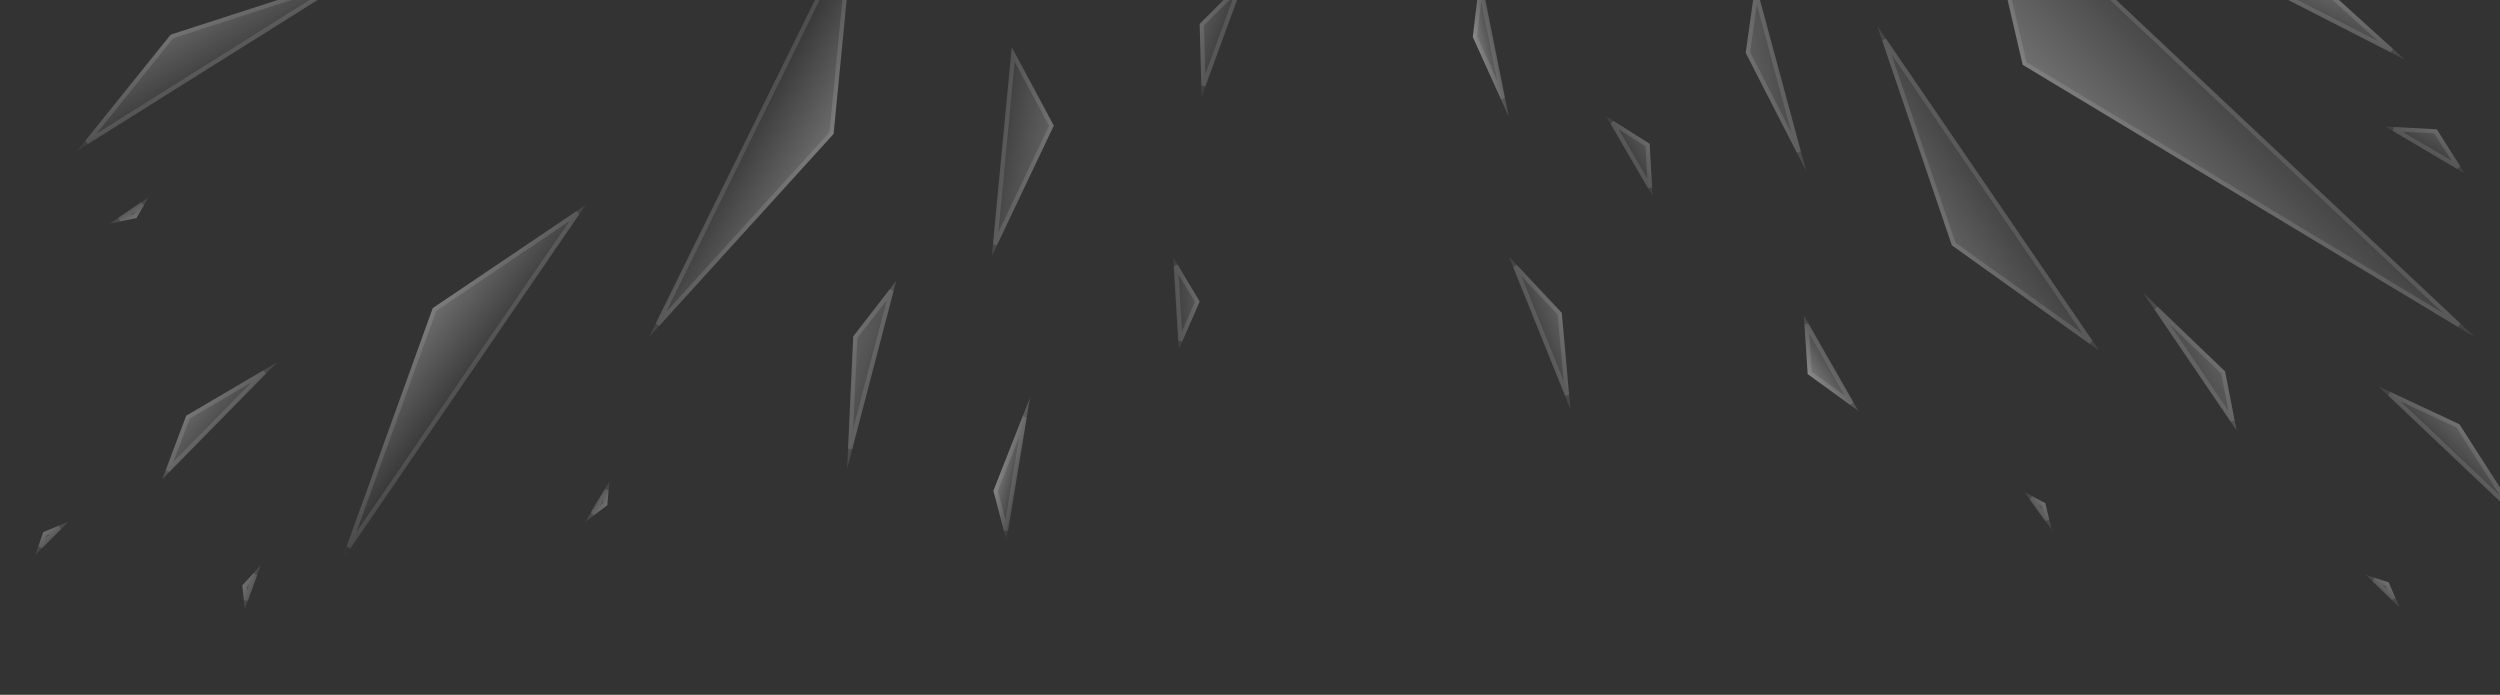 <svg width="1173" height="326" viewBox="0 0 1173 326" fill="none" xmlns="http://www.w3.org/2000/svg">
<rect x="0" y="0" width="1173" height="326" fill="#333333" stroke="none"/>
<g clip-path="url(#clip0_24_2)">
<path d="M927.684 -61.342L1161.24 158.21L949.053 30.422L927.684 -61.342Z" fill="url(#paint0_linear_24_2)"/>
<path d="M1153.77 152.552L949.943 29.801L929.417 -58.347L1153.77 152.552Z" stroke="white" stroke-opacity="0.11" stroke-width="2"/>
<path d="M880.75 12.07L984.99 164.569L915.817 115.103L880.75 12.07Z" fill="url(#paint1_linear_24_2)"/>
<path d="M981.003 160.501L916.669 114.495L884.055 18.67L981.003 160.501Z" stroke="white" stroke-opacity="0.11" stroke-width="2"/>
<path d="M1005.57 137.385L1049.41 201.937L1044 174.266L1005.57 137.385Z" fill="url(#paint2_linear_24_2)"/>
<path d="M1047.49 197.343L1011.69 144.634L1043.07 174.748L1047.49 197.343Z" stroke="white" stroke-opacity="0.11" stroke-width="2"/>
<path d="M1119.15 59.362L1156.48 81.416L1143.31 60.687L1119.15 59.362Z" fill="url(#paint3_linear_24_2)"/>
<path d="M1153.44 78.465L1142.76 61.66L1123.17 60.585L1153.44 78.465Z" stroke="white" stroke-opacity="0.11" stroke-width="2"/>
<path d="M1060 -6.979L1128.34 27.985L1091.73 -5.164L1060 -6.979Z" fill="url(#paint4_linear_24_2)"/>
<path d="M1122.14 23.699L1091.34 -4.19L1064.64 -5.717L1122.14 23.699Z" stroke="white" stroke-opacity="0.11" stroke-width="2"/>
<path d="M160.011 263.737L274.76 96.197L203.058 144.545L160.011 263.737Z" fill="url(#paint5_linear_24_2)"/>
<path d="M270.98 99.956L163.583 256.762L203.872 145.206L270.98 99.956Z" stroke="white" stroke-opacity="0.11" stroke-width="2"/>
<path d="M397.464 219.919L420.502 131.816L400.346 157.825L397.464 219.919Z" fill="url(#paint6_linear_24_2)"/>
<path d="M418.307 136.284L398.89 210.538L401.32 158.205L418.307 136.284Z" stroke="white" stroke-opacity="0.11" stroke-width="2"/>
<path d="M474.717 22.12L465.371 120.082L494.442 58.953L474.717 22.12Z" fill="url(#paint7_linear_24_2)"/>
<path d="M466.891 114.583L493.327 58.997L475.39 25.503L466.891 114.583Z" stroke="white" stroke-opacity="0.11" stroke-width="2"/>
<path d="M400.904 -37.759L304.557 158.114L391.115 62.844L400.904 -37.759Z" fill="url(#paint8_linear_24_2)"/>
<path d="M308.571 152.209L399.392 -32.431L390.164 62.402L308.571 152.209Z" stroke="white" stroke-opacity="0.11" stroke-width="2"/>
<path d="M36.255 70.736L168.978 -12.518L80.072 16.26L36.255 70.736Z" fill="url(#paint9_linear_24_2)"/>
<path d="M161.682 -9.115L80.679 17.105L40.757 66.739L161.682 -9.115Z" stroke="white" stroke-opacity="0.11" stroke-width="2"/>
<path d="M76.168 224.795L129.961 170.026L87.385 195.054L76.168 224.795Z" fill="url(#paint10_linear_24_2)"/>
<path d="M124.016 174.667L88.197 195.723L78.76 220.745L124.016 174.667Z" stroke="white" stroke-opacity="0.11" stroke-width="2"/>
<path d="M847.422 80.118L823.665 -7.795L819.087 24.79L847.422 80.118Z" fill="url(#paint11_linear_24_2)"/>
<path d="M823.979 -2.826L844.001 71.267L820.121 24.637L823.979 -2.826Z" stroke="white" stroke-opacity="0.11" stroke-width="2"/>
<path d="M274.64 244.777L285.908 225.802L284.929 237.059L274.64 244.777Z" fill="url(#paint12_linear_24_2)"/>
<path d="M284.547 230.042L283.985 236.513L278.069 240.951L284.547 230.042Z" stroke="white" stroke-opacity="0.11" stroke-width="2"/>
<path d="M753.57 54.527L775.376 92.003L774.008 67.484L753.57 54.527Z" fill="url(#paint13_linear_24_2)"/>
<path d="M774.159 87.941L773.05 68.062L756.479 57.557L774.159 87.941Z" stroke="white" stroke-opacity="0.11" stroke-width="2"/>
<path d="M871.922 192.775L846.384 148L848.16 175.508L871.922 192.775Z" fill="url(#paint14_linear_24_2)"/>
<path d="M847.647 152.216L849.116 174.965L868.766 189.245L847.647 152.216Z" stroke="white" stroke-opacity="0.11" stroke-width="2"/>
<path d="M707.866 54.593L694.53 -11.977L691.05 17.348L707.866 54.593Z" fill="url(#paint15_linear_24_2)"/>
<path d="M694.779 -5.671L692.068 17.171L705.166 46.182L694.779 -5.671Z" stroke="white" stroke-opacity="0.11" stroke-width="2"/>
<path d="M1183.67 245.407L1116 181.308L1153.96 199.077L1183.67 245.407Z" fill="url(#paint16_linear_24_2)"/>
<path d="M1121.15 184.812L1153.26 199.844L1178.39 239.038L1121.15 184.812Z" stroke="white" stroke-opacity="0.11" stroke-width="2"/>
<path d="M472.224 253.557L483.289 186.571L466.115 230.272L472.224 253.557Z" fill="url(#paint17_linear_24_2)"/>
<path d="M480.776 195.675L467.164 230.313L472.006 248.768L480.776 195.675Z" stroke="white" stroke-opacity="0.11" stroke-width="2"/>
<path d="M736.839 191.991L708 120.436L732.778 146.799L736.839 191.991Z" fill="url(#paint18_linear_24_2)"/>
<path d="M710.899 124.965L731.808 147.212L735.236 185.349L710.899 124.965Z" stroke="white" stroke-opacity="0.11" stroke-width="2"/>
<path d="M550.473 120.694L553.063 163.976L562.885 141.468L550.473 120.694Z" fill="url(#paint19_linear_24_2)"/>
<path d="M553.806 159.801L561.769 141.553L551.706 124.71L553.806 159.801Z" stroke="white" stroke-opacity="0.11" stroke-width="2"/>
<path d="M962.668 248.614L949.698 230.759L959.649 236.111L962.668 248.614Z" fill="url(#paint20_linear_24_2)"/>
<path d="M953.053 233.686L958.775 236.763L960.51 243.951L953.053 233.686Z" stroke="white" stroke-opacity="0.11" stroke-width="2"/>
<path d="M122.351 265.137L114.881 285.903L113.71 274.665L122.351 265.137Z" fill="url(#paint21_linear_24_2)"/>
<path d="M115.414 281.483L114.741 275.021L119.709 269.544L115.414 281.483Z" stroke="white" stroke-opacity="0.11" stroke-width="2"/>
<path d="M1125.9 285.015L1110 269.711L1120.74 273.235L1125.9 285.015Z" fill="url(#paint22_linear_24_2)"/>
<path d="M1113.82 272.004L1119.99 274.03L1122.96 280.803L1113.82 272.004Z" stroke="white" stroke-opacity="0.11" stroke-width="2"/>
<path d="M563.8 45.382L584.088 -10.056L562.878 11.225L563.8 45.382Z" fill="url(#paint23_linear_24_2)"/>
<path d="M581.608 -6.167L563.889 11.61L564.659 40.144L581.608 -6.167Z" stroke="white" stroke-opacity="0.11" stroke-width="2"/>
<path d="M32.204 244.733L16.59 260.328L20.325 249.664L32.204 244.733Z" fill="url(#paint24_linear_24_2)"/>
<path d="M18.958 256.557L21.105 250.426L27.935 247.591L18.958 256.557Z" stroke="white" stroke-opacity="0.11" stroke-width="2"/>
<path d="M51.429 104.91L69.694 92.526L64.023 102.299L51.429 104.91Z" fill="url(#paint25_linear_24_2)"/>
<path d="M66.66 95.785L63.399 101.403L56.159 102.905L66.66 95.785Z" stroke="white" stroke-opacity="0.11" stroke-width="2"/>
</g>
<defs>
<linearGradient id="paint0_linear_24_2" x1="896.614" y1="55.797" x2="993.067" y2="-40.544" gradientUnits="userSpaceOnUse">
<stop stop-color="white" stop-opacity="0.5"/>
<stop offset="1" stop-color="white" stop-opacity="0"/>
</linearGradient>
<linearGradient id="paint1_linear_24_2" x1="795.717" y1="42.65" x2="886.086" y2="-16.792" gradientUnits="userSpaceOnUse">
<stop stop-color="white" stop-opacity="0.5"/>
<stop offset="1" stop-color="white" stop-opacity="0"/>
</linearGradient>
<linearGradient id="paint2_linear_24_2" x1="1100.4" y1="182.614" x2="1033.97" y2="221.11" gradientUnits="userSpaceOnUse">
<stop stop-color="white" stop-opacity="0.5"/>
<stop offset="1" stop-color="white" stop-opacity="0"/>
</linearGradient>
<linearGradient id="paint3_linear_24_2" x1="1141.72" y1="24.13" x2="1117.66" y2="65.411" gradientUnits="userSpaceOnUse">
<stop stop-color="white" stop-opacity="0.5"/>
<stop offset="1" stop-color="white" stop-opacity="0"/>
</linearGradient>
<linearGradient id="paint4_linear_24_2" x1="1087.13" y1="-37.386" x2="1065.63" y2="13.734" gradientUnits="userSpaceOnUse">
<stop stop-color="white" stop-opacity="0.5"/>
<stop offset="1" stop-color="white" stop-opacity="0"/>
</linearGradient>
<linearGradient id="paint5_linear_24_2" x1="191.829" y1="111.775" x2="245.458" y2="152.94" gradientUnits="userSpaceOnUse">
<stop stop-color="white" stop-opacity="0.5"/>
<stop offset="1" stop-color="white" stop-opacity="0"/>
</linearGradient>
<linearGradient id="paint6_linear_24_2" x1="364.359" y1="101.86" x2="449.202" y2="130.649" gradientUnits="userSpaceOnUse">
<stop stop-color="white" stop-opacity="0.5"/>
<stop offset="1" stop-color="white" stop-opacity="0"/>
</linearGradient>
<linearGradient id="paint7_linear_24_2" x1="537.514" y1="49.326" x2="464.769" y2="36.171" gradientUnits="userSpaceOnUse">
<stop stop-color="white" stop-opacity="0.5"/>
<stop offset="1" stop-color="white" stop-opacity="0"/>
</linearGradient>
<linearGradient id="paint8_linear_24_2" x1="390.396" y1="128.802" x2="327.016" y2="93.244" gradientUnits="userSpaceOnUse">
<stop stop-color="white" stop-opacity="0.5"/>
<stop offset="1" stop-color="white" stop-opacity="0"/>
</linearGradient>
<linearGradient id="paint9_linear_24_2" x1="55.99" y1="-17.592" x2="92.418" y2="48.017" gradientUnits="userSpaceOnUse">
<stop stop-color="white" stop-opacity="0.5"/>
<stop offset="1" stop-color="white" stop-opacity="0"/>
</linearGradient>
<linearGradient id="paint10_linear_24_2" x1="55.259" y1="189.821" x2="97.617" y2="225.616" gradientUnits="userSpaceOnUse">
<stop stop-color="white" stop-opacity="0.5"/>
<stop offset="1" stop-color="white" stop-opacity="0"/>
</linearGradient>
<linearGradient id="paint11_linear_24_2" x1="760.059" y1="-5.915" x2="847.997" y2="-23.06" gradientUnits="userSpaceOnUse">
<stop stop-color="white" stop-opacity="0.5"/>
<stop offset="1" stop-color="white" stop-opacity="0"/>
</linearGradient>
<linearGradient id="paint12_linear_24_2" x1="284.918" y1="256.256" x2="269.478" y2="246.555" gradientUnits="userSpaceOnUse">
<stop stop-color="white" stop-opacity="0.5"/>
<stop offset="1" stop-color="white" stop-opacity="0"/>
</linearGradient>
<linearGradient id="paint13_linear_24_2" x1="790.469" y1="34.804" x2="749.314" y2="59.077" gradientUnits="userSpaceOnUse">
<stop stop-color="white" stop-opacity="0.5"/>
<stop offset="1" stop-color="white" stop-opacity="0"/>
</linearGradient>
<linearGradient id="paint14_linear_24_2" x1="846.228" y1="186.751" x2="868.443" y2="172.47" gradientUnits="userSpaceOnUse">
<stop stop-color="white" stop-opacity="0.5"/>
<stop offset="1" stop-color="white" stop-opacity="0"/>
</linearGradient>
<linearGradient id="paint15_linear_24_2" x1="687.398" y1="27.122" x2="706.649" y2="22.659" gradientUnits="userSpaceOnUse">
<stop stop-color="white" stop-opacity="0.5"/>
<stop offset="1" stop-color="white" stop-opacity="0"/>
</linearGradient>
<linearGradient id="paint16_linear_24_2" x1="1218.05" y1="223.496" x2="1183.87" y2="258.448" gradientUnits="userSpaceOnUse">
<stop stop-color="white" stop-opacity="0.5"/>
<stop offset="1" stop-color="white" stop-opacity="0"/>
</linearGradient>
<linearGradient id="paint17_linear_24_2" x1="465" y1="208.5" x2="483.706" y2="213.367" gradientUnits="userSpaceOnUse">
<stop stop-color="white" stop-opacity="0.5"/>
<stop offset="1" stop-color="white" stop-opacity="0"/>
</linearGradient>
<linearGradient id="paint18_linear_24_2" x1="777.261" y1="187.086" x2="731.788" y2="204.409" gradientUnits="userSpaceOnUse">
<stop stop-color="white" stop-opacity="0.5"/>
<stop offset="1" stop-color="white" stop-opacity="0"/>
</linearGradient>
<linearGradient id="paint19_linear_24_2" x1="592.301" y1="119.704" x2="544.624" y2="122.84" gradientUnits="userSpaceOnUse">
<stop stop-color="white" stop-opacity="0.5"/>
<stop offset="1" stop-color="white" stop-opacity="0"/>
</linearGradient>
<linearGradient id="paint20_linear_24_2" x1="977.276" y1="243.716" x2="962.259" y2="254.059" gradientUnits="userSpaceOnUse">
<stop stop-color="white" stop-opacity="0.5"/>
<stop offset="1" stop-color="white" stop-opacity="0"/>
</linearGradient>
<linearGradient id="paint21_linear_24_2" x1="110.085" y1="255.813" x2="127.083" y2="262.413" gradientUnits="userSpaceOnUse">
<stop stop-color="white" stop-opacity="0.5"/>
<stop offset="1" stop-color="white" stop-opacity="0"/>
</linearGradient>
<linearGradient id="paint22_linear_24_2" x1="1139.42" y1="277.631" x2="1126.45" y2="290.447" gradientUnits="userSpaceOnUse">
<stop stop-color="white" stop-opacity="0.5"/>
<stop offset="1" stop-color="white" stop-opacity="0"/>
</linearGradient>
<linearGradient id="paint23_linear_24_2" x1="523.359" y1="18.338" x2="574.128" y2="36.636" gradientUnits="userSpaceOnUse">
<stop stop-color="white" stop-opacity="0.5"/>
<stop offset="1" stop-color="white" stop-opacity="0"/>
</linearGradient>
<linearGradient id="paint24_linear_24_2" x1="25.088" y1="231.067" x2="37.646" y2="244.288" gradientUnits="userSpaceOnUse">
<stop stop-color="white" stop-opacity="0.5"/>
<stop offset="1" stop-color="white" stop-opacity="0"/>
</linearGradient>
<linearGradient id="paint25_linear_24_2" x1="55.851" y1="119.67" x2="46" y2="104.325" gradientUnits="userSpaceOnUse">
<stop stop-color="white" stop-opacity="0.5"/>
<stop offset="1" stop-color="white" stop-opacity="0"/>
</linearGradient>
<clipPath id="clip0_24_2">
<rect width="1173" height="326" fill="white"/>
</clipPath>
</defs>
</svg>
